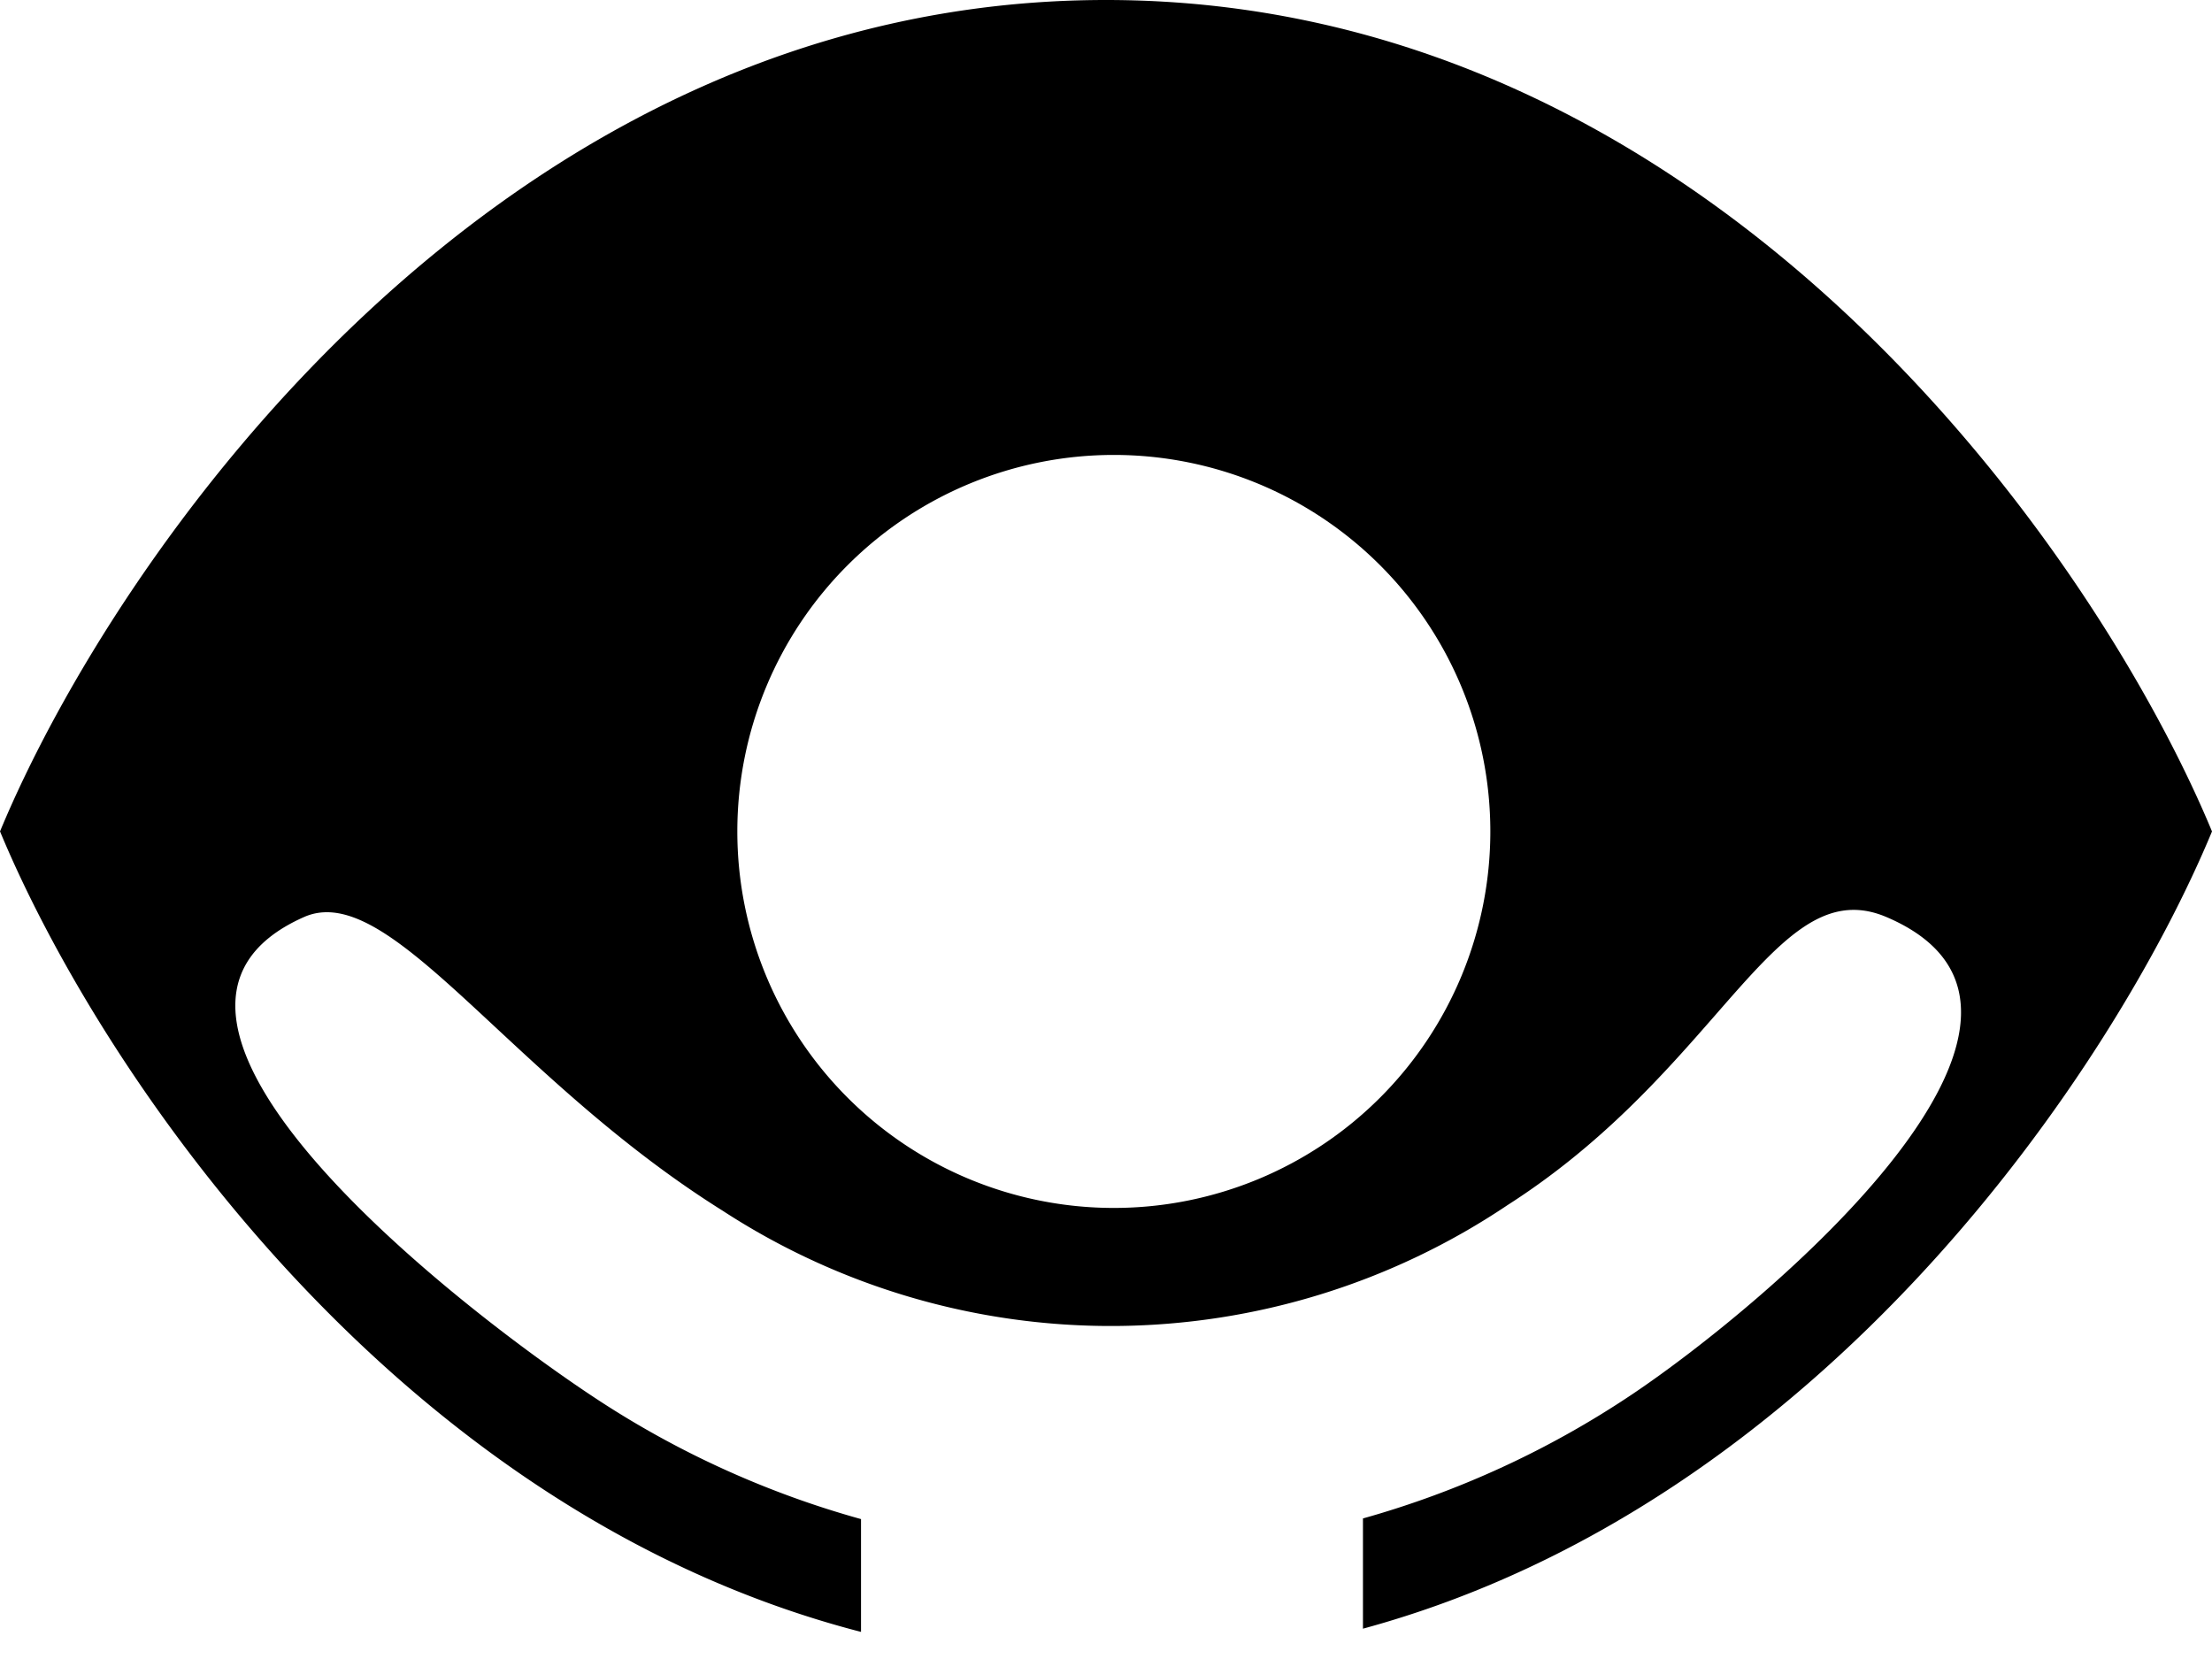 <svg viewBox="0 0 24 18" fill="none" xmlns="http://www.w3.org/2000/svg"><path fill-rule="evenodd" clip-rule="evenodd" d="M0 9.021C1.248 6.014 5.396 0 12 0s10.752 6.014 12 9.021c-1.062 2.56-4.224 7.295-9.212 8.65v-1.196a10.171 10.171 0 0 0 2.924-1.349c1.445-.97 5.206-4.13 2.756-5.176-.676-.288-1.154.259-1.852 1.058-.55.629-1.236 1.413-2.262 2.069a7.717 7.717 0 0 1-8.512.06c-.995-.623-1.798-1.37-2.464-1.989-.895-.833-1.544-1.436-2.08-1.198-2.435 1.081 1.757 4.306 3.215 5.255.877.571 1.832 1 2.829 1.277v1.224C4.278 16.398 1.072 11.602 0 9.02zm16.17 0a4.085 4.085 0 1 1-8.17 0 4.085 4.085 0 0 1 8.17 0z" fill="#000"/></svg>

